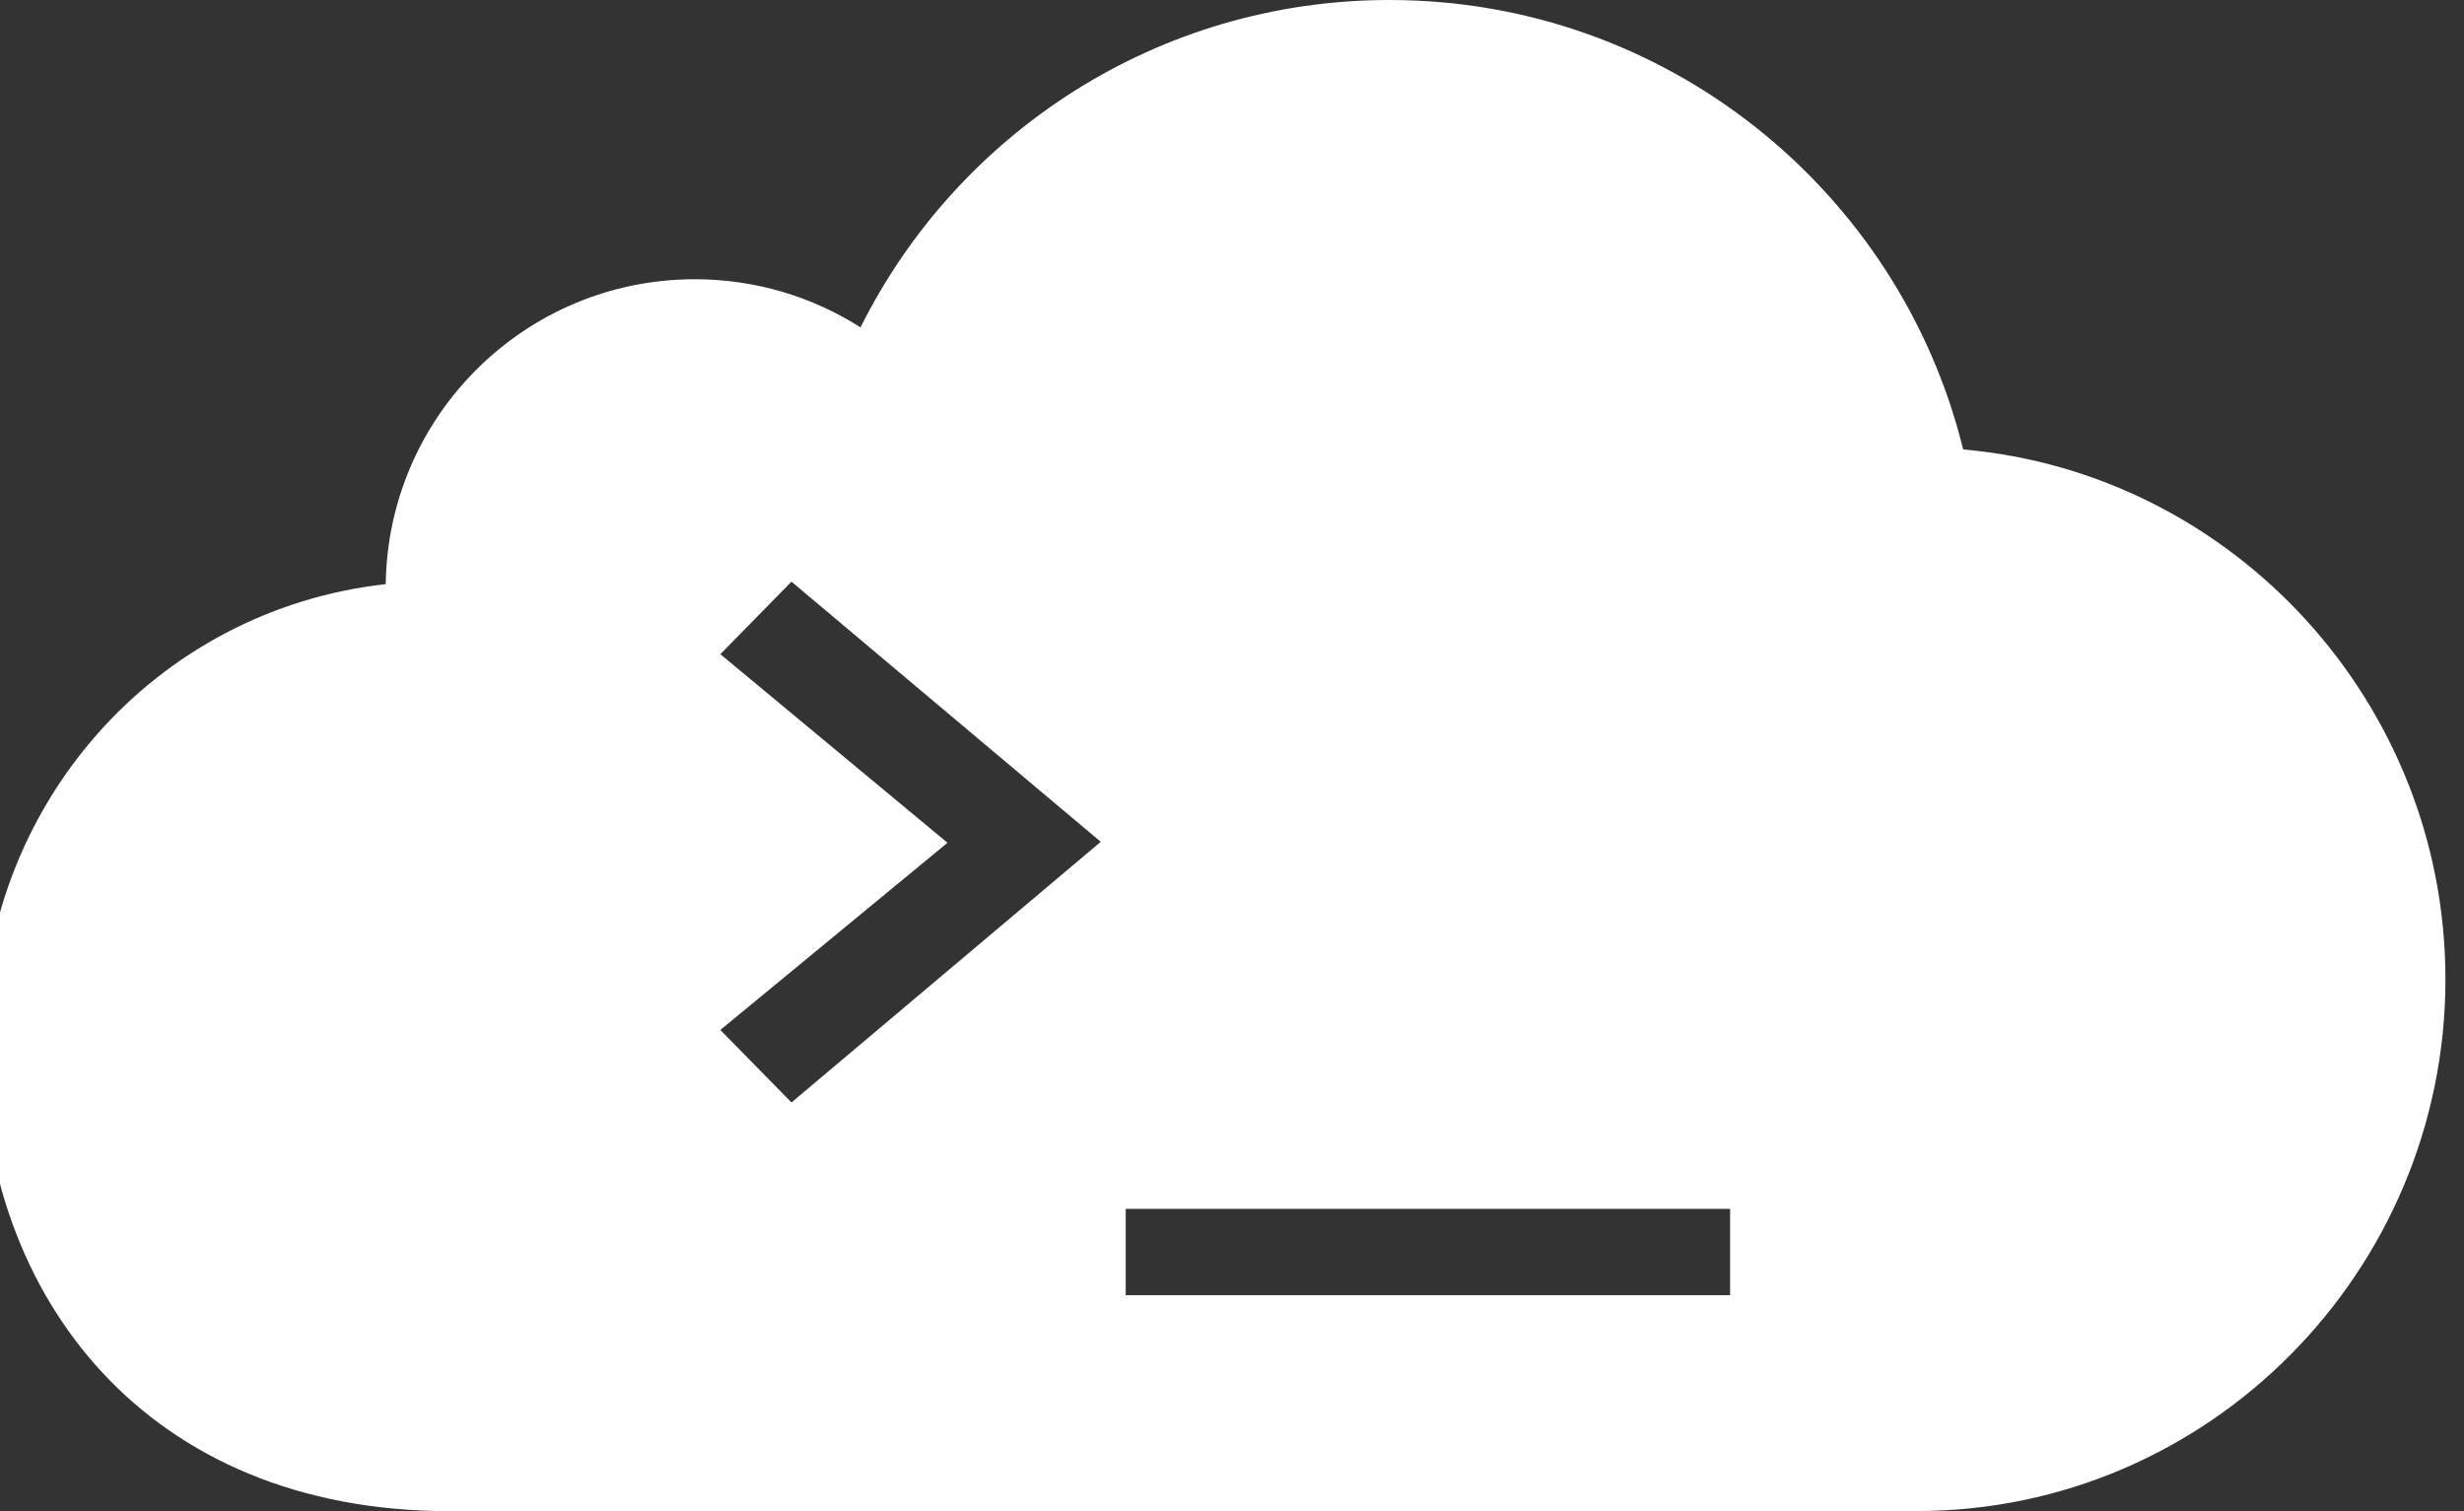 <?xml version="1.0" encoding="utf-8"?>
<!-- Generator: Adobe Illustrator 16.0.4, SVG Export Plug-In . SVG Version: 6.00 Build 0)  -->
<!DOCTYPE svg PUBLIC "-//W3C//DTD SVG 1.1//EN" "http://www.w3.org/Graphics/SVG/1.1/DTD/svg11.dtd">
<svg version="1.1" id="Layer_1" xmlns="http://www.w3.org/2000/svg" xmlns:xlink="http://www.w3.org/1999/xlink" x="0px" y="0px"
	 width="57.076px" height="35px" viewBox="0 0 57.076 35" enable-background="new 0 0 57.076 35" xml:space="preserve">
<rect x="0" y="0" width="57.076" height="35" fill="#333333" stroke="none"/>
<path fill="#FFFFFF" d="M45.475,10.411C44.007,4.435,38.614,0,32.185,0c-5.365,0-10.01,3.088-12.252,7.583
	c-1.11-0.706-2.426-1.115-3.838-1.115c-3.921,0-7.107,3.152-7.16,7.062C3.591,14.125-0.42,18.654-0.42,24.155
	c0,5.904,3.83,10.843,10.83,10.848L44.368,35c0,0,0.027,0,0.034,0c6.763,0,12.244-5.557,12.244-12.317
	C56.646,16.282,51.734,10.955,45.475,10.411z M18.334,25.536l-1.648-1.679l5.262-4.336l-5.262-4.368l1.648-1.68l7.164,6.026
	L18.334,25.536z M40.076,30h-14v-2h14V30z"/>
</svg>
